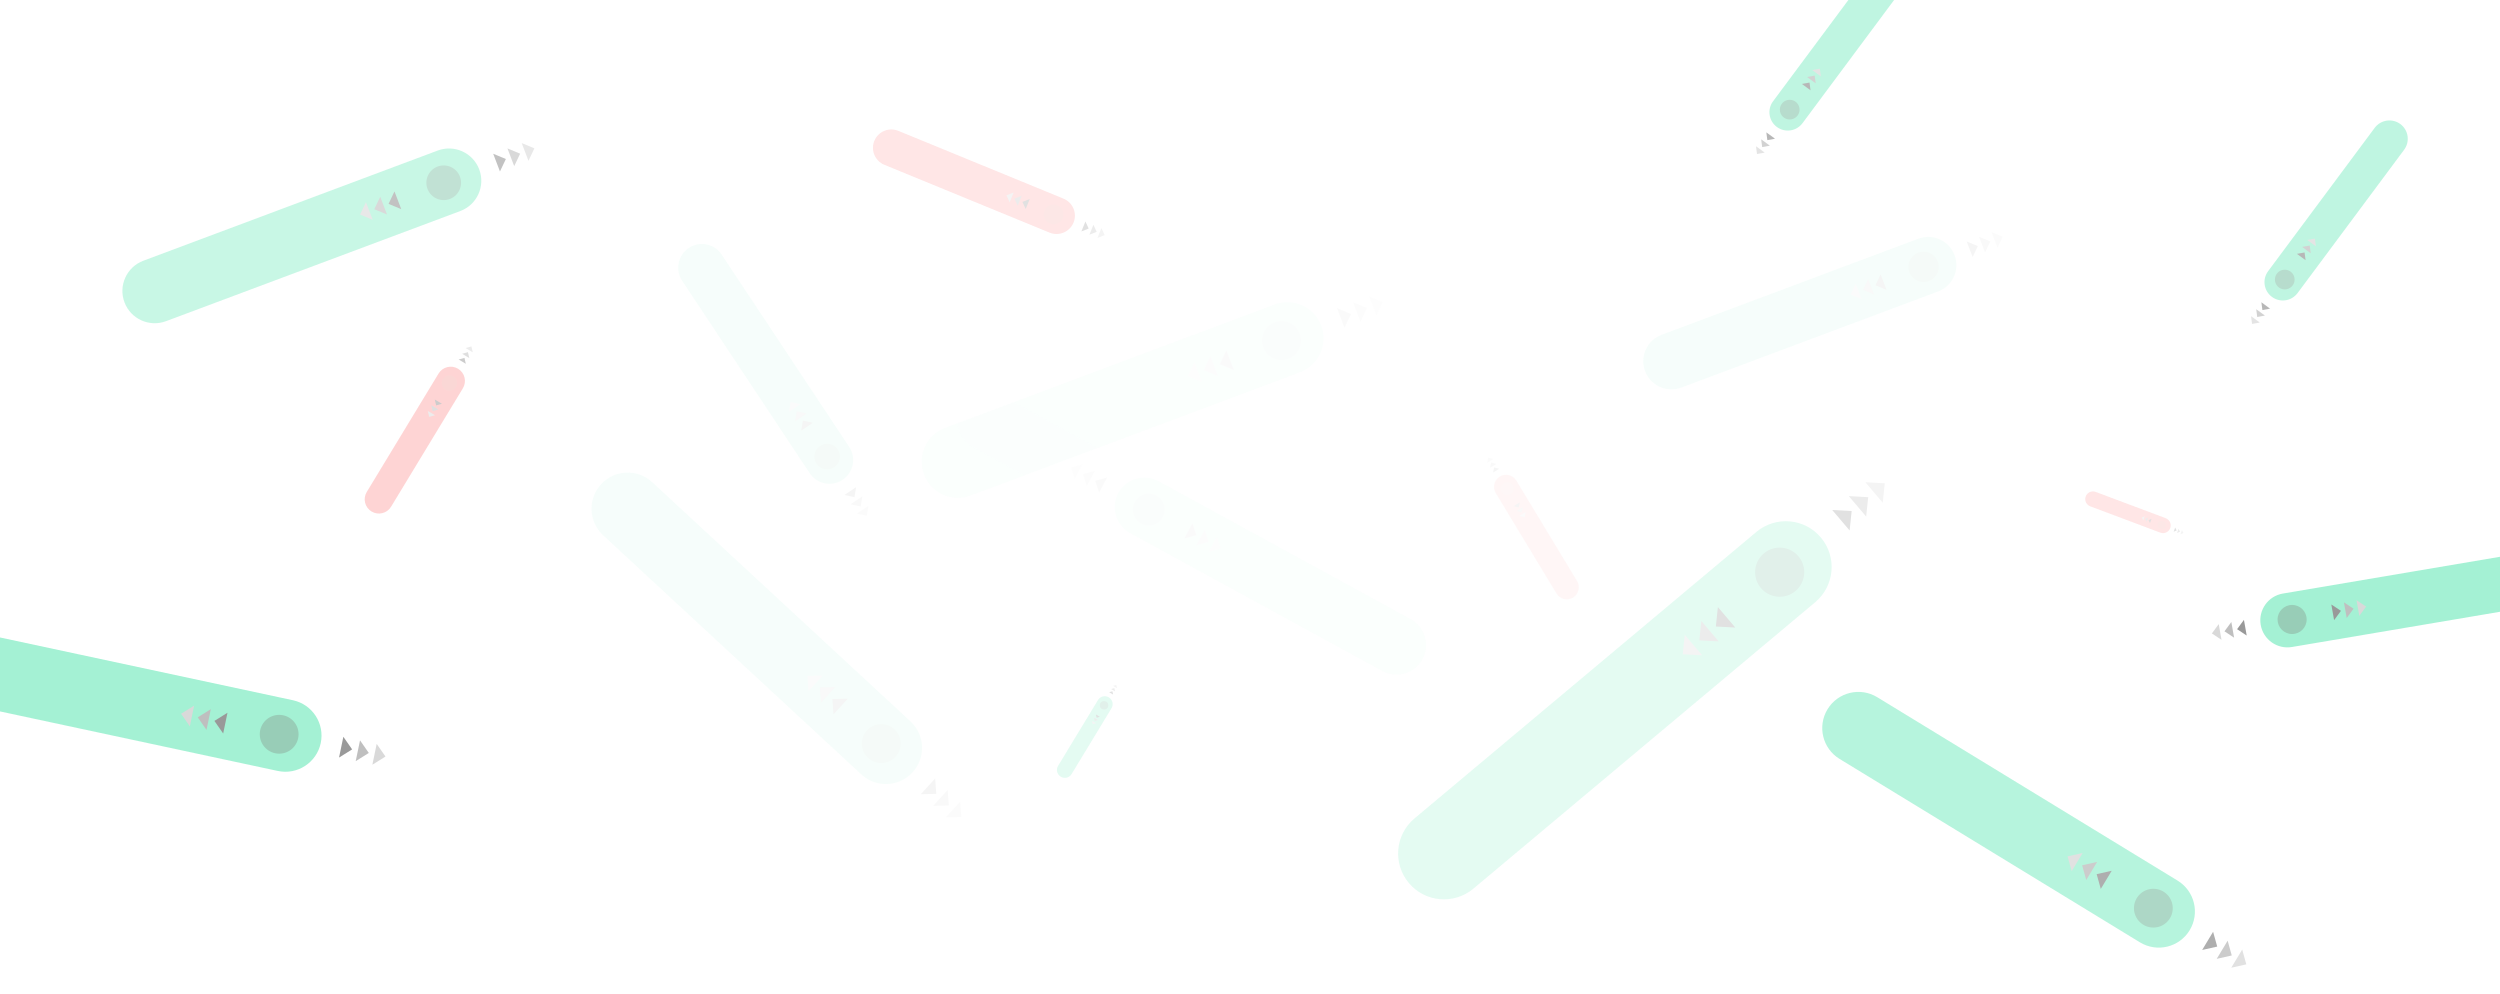 <?xml version="1.0" encoding="utf-8"?>
<!-- Generator: Adobe Illustrator 17.0.2, SVG Export Plug-In . SVG Version: 6.00 Build 0)  -->
<!DOCTYPE svg PUBLIC "-//W3C//DTD SVG 1.1//EN" "http://www.w3.org/Graphics/SVG/1.1/DTD/svg11.dtd">
<svg version="1.1" id="Calque_1" xmlns="http://www.w3.org/2000/svg" xmlns:xlink="http://www.w3.org/1999/xlink" x="0px" y="0px"
	 width="1787.594px" height="710.55px" viewBox="59.454 35.367 1787.594 710.55"
	 enable-background="new 59.454 35.367 1787.594 710.55" xml:space="preserve">
<g opacity="0.5">
	<g opacity="0.05">
		<path fill="#FFFFFF" d="M1151.098,213.256c5.005,13.373-1.777,28.27-15.148,33.275L753.398,389.725
			c-13.371,5.004-28.27-1.777-33.275-15.15l0,0c-5.006-13.374,1.778-28.27,15.149-33.275l382.551-143.194
			C1131.194,193.101,1146.091,199.882,1151.098,213.256L1151.098,213.256z"/>
		<path fill="#49E4A9" d="M1004.228,268.231c5.006,13.372-1.778,28.27-15.15,33.275l-235.68,88.218
			c-13.371,5.004-28.27-1.777-33.275-15.15l0,0c-5.006-13.374,1.778-28.27,15.149-33.275l235.68-88.218
			C984.324,248.076,999.223,254.857,1004.228,268.231L1004.228,268.231z"/>
		<circle fill="#329B70" cx="975.772" cy="278.883" r="13.875"/>
		<polygon fill="#333333" points="1020.813,269.834 1015.401,255.658 1025.544,259.868 		"/>
		<polygon fill="#808080" points="1032.227,265.562 1026.817,251.385 1036.96,255.595 		"/>
		<polygon fill="#B3B3B3" points="1043.643,261.288 1038.233,247.112 1048.376,251.322 		"/>
		<polygon fill="#333333" points="936.35,285.827 941.762,300.003 931.619,295.793 		"/>
		<polygon fill="#808080" points="924.934,290.099 930.346,304.276 920.203,300.065 		"/>
		<polygon fill="#B3B3B3" points="913.518,294.373 918.93,308.549 908.787,304.339 		"/>
	</g>
	<g opacity="0.3">
		<path fill="#FFFFFF" d="M900.698,224.76c-2.752,6.704-10.416,9.907-17.119,7.156L691.805,153.2
			c-6.703-2.751-9.907-10.416-7.155-17.12l0,0c2.752-6.704,10.417-9.907,17.12-7.155l191.774,78.715
			C900.245,210.391,903.449,218.055,900.698,224.76L900.698,224.76z"/>
		<path fill="#fc5454" d="M827.072,194.54c-2.752,6.703-10.417,9.906-17.12,7.155L691.805,153.2
			c-6.703-2.751-9.907-10.416-7.155-17.12l0,0c2.752-6.704,10.417-9.907,17.12-7.155l118.147,48.495
			C826.62,180.171,829.824,187.835,827.072,194.54L827.072,194.54z"/>
		<circle fill="#EA5F57" cx="812.807" cy="188.684" r="7.042"/>
		<polygon fill="#333333" points="832.691,200.859 835.568,193.716 837.891,198.783 		"/>
		<polygon fill="#808080" points="838.413,203.207 841.291,196.065 843.613,201.131 		"/>
		<polygon fill="#B3B3B3" points="844.136,205.557 847.014,198.414 849.336,203.48 		"/>
		<polygon fill="#333333" points="795.739,177.665 792.862,184.808 790.54,179.741 		"/>
		<polygon fill="#808080" points="790.017,175.317 787.14,182.459 784.817,177.392 		"/>
		<polygon fill="#B3B3B3" points="784.294,172.967 781.417,180.11 779.095,175.043 		"/>
	</g>
	<g opacity="0.7">
		<path fill="#FFFFFF" d="M1282.469,189.998c-5.815-4.324-7.023-12.542-2.7-18.357l123.697-166.35
			c4.324-5.814,12.543-7.023,18.357-2.7l0,0c5.815,4.325,7.023,12.544,2.7,18.358l-123.697,166.35
			C1296.503,193.113,1288.284,194.323,1282.469,189.998L1282.469,189.998z"/>
		<path fill="#49E4A9" d="M1329.958,126.134c-5.815-4.324-7.023-12.543-2.699-18.358l76.207-102.484
			c4.324-5.814,12.543-7.023,18.357-2.7l0,0c5.815,4.325,7.023,12.544,2.7,18.358l-76.207,102.484
			C1343.992,129.249,1335.774,130.458,1329.958,126.134L1329.958,126.134z"/>
		<circle fill="#329B70" cx="1339.16" cy="113.759" r="7.042"/>
		<polygon fill="#333333" points="1322.445,130.015 1328.654,134.57 1323.171,135.567 		"/>
		<polygon fill="#808080" points="1318.755,134.978 1324.964,139.533 1319.48,140.531 		"/>
		<polygon fill="#B3B3B3" points="1315.063,139.942 1321.272,144.498 1315.789,145.495 		"/>
		<polygon fill="#333333" points="1354.057,99.948 1347.848,95.393 1353.33,94.397 		"/>
		<polygon fill="#808080" points="1357.748,94.983 1351.538,90.429 1357.022,89.432 		"/>
		<polygon fill="#B3B3B3" points="1361.439,90.02 1355.229,85.465 1360.714,84.469 		"/>
	</g>
	<g opacity="0.7">
		<path fill="#FFFFFF" d="M1636.45,311.492c-5.816-4.324-7.024-12.542-2.7-18.357l123.697-166.35
			c4.324-5.814,12.543-7.023,18.358-2.7l0,0c5.815,4.325,7.023,12.543,2.7,18.357l-123.697,166.35
			C1650.484,314.607,1642.266,315.817,1636.45,311.492L1636.45,311.492z"/>
		<path fill="#49E4A9" d="M1683.939,247.628c-5.814-4.324-7.022-12.544-2.699-18.358l76.207-102.484
			c4.324-5.814,12.543-7.023,18.358-2.7l0,0c5.815,4.325,7.023,12.543,2.7,18.357l-76.207,102.484
			C1697.974,250.743,1689.756,251.952,1683.939,247.628L1683.939,247.628z"/>
		<circle fill="#329B70" cx="1693.141" cy="235.253" r="7.042"/>
		<polygon fill="#333333" points="1676.427,251.509 1682.636,256.064 1677.152,257.061 		"/>
		<polygon fill="#808080" points="1672.736,256.472 1678.945,261.027 1673.462,262.025 		"/>
		<polygon fill="#B3B3B3" points="1669.045,261.436 1675.254,265.992 1669.771,266.99 		"/>
		<polygon fill="#333333" points="1708.038,221.442 1701.829,216.887 1707.312,215.891 		"/>
		<polygon fill="#808080" points="1711.729,216.477 1705.52,211.923 1711.004,210.927 		"/>
		<polygon fill="#B3B3B3" points="1715.421,211.514 1709.211,206.959 1714.695,205.963 		"/>
	</g>
	<g opacity="0.1">
		<path fill="#FFFFFF" d="M1104.805,331.331c4.076-2.466,9.378-1.159,11.844,2.917l70.516,116.617
			c2.464,4.074,1.158,9.377-2.917,11.844l0,0c-4.077,2.464-9.38,1.156-11.845-2.919l-70.516-116.615
			C1099.422,339.099,1100.729,333.797,1104.805,331.331L1104.805,331.331z"/>
		<path fill="#fc5454" d="M1131.877,376.103c4.076-2.465,9.379-1.158,11.845,2.917l43.442,71.846
			c2.464,4.074,1.158,9.377-2.917,11.844l0,0c-4.077,2.464-9.38,1.156-11.845-2.919l-43.443-71.844
			C1126.494,383.869,1127.801,378.568,1131.877,376.103L1131.877,376.103z"/>
		<circle fill="#EA5F57" cx="1137.123" cy="384.776" r="4.629"/>
		<polygon fill="#333333" points="1131.382,370.565 1127.067,373.212 1127.821,369.628 		"/>
		<polygon fill="#808080" points="1129.278,367.085 1124.963,369.734 1125.718,366.15 		"/>
		<polygon fill="#B3B3B3" points="1127.173,363.606 1122.857,366.253 1123.613,362.668 		"/>
		<polygon fill="#333333" points="1141.827,397.276 1146.143,394.627 1145.387,398.213 		"/>
		<polygon fill="#808080" points="1143.933,400.755 1148.247,398.107 1147.491,401.692 		"/>
		<polygon fill="#B3B3B3" points="1146.036,404.236 1150.351,401.587 1149.596,405.173 		"/>
	</g>
	<g opacity="0.3">
		<path fill="#FFFFFF" d="M1642.471,424.737c-1.066,2.844-4.238,4.282-7.081,3.214l-81.329-30.555
			c-2.843-1.067-4.281-4.238-3.215-7.081l0,0c1.069-2.843,4.24-4.28,7.082-3.214l81.329,30.555
			C1642.101,418.724,1643.539,421.894,1642.471,424.737L1642.471,424.737z"/>
		<path fill="#fc5454" d="M1611.246,413.006c-1.066,2.843-4.238,4.282-7.08,3.214l-50.106-18.824
			c-2.843-1.067-4.281-4.238-3.215-7.081l0,0c1.069-2.843,4.24-4.28,7.082-3.214l50.105,18.824
			C1610.877,406.993,1612.314,410.163,1611.246,413.006L1611.246,413.006z"/>
		<circle fill="#EA5F57" cx="1605.197" cy="410.735" r="2.951"/>
		<polygon fill="#333333" points="1613.681,415.583 1614.796,412.556 1615.833,414.647 		"/>
		<polygon fill="#808080" points="1616.106,416.495 1617.223,413.467 1618.259,415.559 		"/>
		<polygon fill="#B3B3B3" points="1618.534,417.407 1619.649,414.378 1620.687,416.471 		"/>
		<polygon fill="#333333" points="1597.909,406.333 1596.793,409.363 1595.757,407.268 		"/>
		<polygon fill="#808080" points="1595.481,405.422 1594.366,408.45 1593.33,406.358 		"/>
		<polygon fill="#B3B3B3" points="1593.055,404.51 1591.939,407.539 1590.903,405.445 		"/>
	</g>
	<g opacity="0.5">
		<path fill="#FFFFFF" d="M419.003,246.276c4.805,2.913,6.336,9.167,3.425,13.972l-83.334,137.434
			c-2.912,4.804-9.167,6.337-13.973,3.425l0,0c-4.802-2.914-6.334-9.17-3.423-13.973L405.031,249.7
			C407.944,244.896,414.198,243.363,419.003,246.276L419.003,246.276z"/>
		<path fill="#fc5454" d="M387.01,299.04c4.803,2.913,6.337,9.168,3.425,13.972l-51.34,84.67c-2.912,4.804-9.167,6.337-13.973,3.425
			l0,0c-4.802-2.914-6.334-9.17-3.423-13.973l51.339-84.67C375.951,297.659,382.205,296.126,387.01,299.04L387.01,299.04z"/>
		<circle fill="#EA5F57" cx="380.813" cy="309.263" r="5.46"/>
		<polygon fill="#333333" points="392.526,295.494 387.401,292.432 391.56,291.262 		"/>
		<polygon fill="#808080" points="395.014,291.395 389.888,288.332 394.046,287.162 		"/>
		<polygon fill="#B3B3B3" points="397.499,287.292 392.373,284.23 396.533,283.06 		"/>
		<polygon fill="#333333" points="370.321,321.012 375.448,324.074 371.287,325.242 		"/>
		<polygon fill="#808080" points="367.835,325.113 372.961,328.174 368.801,329.344 		"/>
		<polygon fill="#B3B3B3" points="365.348,329.213 370.474,332.276 366.314,333.446 		"/>
	</g>
	<g opacity="0.3">
		<path fill="#FFFFFF" d="M870.122,504.663c2.672,1.619,3.523,5.097,1.905,7.769l-46.335,76.415
			c-1.619,2.672-5.097,3.523-7.77,1.905l0,0c-2.67-1.62-3.521-5.099-1.903-7.77l46.334-76.416
			C863.973,503.896,867.45,503.043,870.122,504.663L870.122,504.663z"/>
		<path fill="#49E4A9" d="M852.333,534c2.671,1.62,3.523,5.099,1.904,7.769l-28.546,47.078c-1.619,2.672-5.097,3.523-7.77,1.905l0,0
			c-2.67-1.62-3.521-5.099-1.903-7.77l28.545-47.078C846.184,533.233,849.662,532.381,852.333,534L852.333,534z"/>
		<circle fill="#329B70" cx="848.888" cy="539.685" r="3.036"/>
		<polygon fill="#333333" points="855.4,532.03 852.551,530.326 854.863,529.676 		"/>
		<polygon fill="#808080" points="856.784,529.75 853.934,528.047 856.246,527.397 		"/>
		<polygon fill="#B3B3B3" points="858.166,527.469 855.315,525.766 857.628,525.116 		"/>
		<polygon fill="#333333" points="843.054,546.217 845.905,547.919 843.591,548.571 		"/>
		<polygon fill="#808080" points="841.672,548.498 844.522,550.2 842.209,550.851 		"/>
		<polygon fill="#B3B3B3" points="840.289,550.778 843.139,552.481 840.826,553.131 		"/>
	</g>
	<g opacity="0.8">
		<path fill="#FFFFFF" d="M1758.957,782.313c-7.441,12.186-23.352,16.031-35.537,8.591l-348.612-212.883
			c-12.185-7.44-16.032-23.353-8.591-35.538l0,0c7.442-12.188,23.354-16.031,35.538-8.591l348.613,212.883
			C1762.553,754.215,1766.399,770.124,1758.957,782.313L1758.957,782.313z"/>
		<path fill="#49E4A9" d="M1625.117,700.583c-7.441,12.186-23.352,16.03-35.538,8.589l-214.771-131.151
			c-12.185-7.44-16.032-23.353-8.591-35.538l0,0c7.442-12.188,23.354-16.031,35.538-8.591l214.772,131.151
			C1628.712,672.486,1632.56,688.396,1625.117,700.583L1625.117,700.583z"/>
		<circle fill="#329B70" cx="1599.186" cy="684.747" r="13.875"/>
		<polygon fill="#333333" points="1634.082,714.628 1641.905,701.626 1644.845,712.207 		"/>
		<polygon fill="#808080" points="1644.483,720.98 1652.309,707.98 1655.248,718.56 		"/>
		<polygon fill="#B3B3B3" points="1654.887,727.332 1662.712,714.332 1665.651,724.912 		"/>
		<polygon fill="#333333" points="1569.41,657.991 1561.588,670.993 1558.648,660.412 		"/>
		<polygon fill="#808080" points="1559.009,651.64 1551.185,664.642 1548.246,654.06 		"/>
		<polygon fill="#B3B3B3" points="1548.605,645.287 1540.782,658.289 1537.843,647.707 		"/>
	</g>
	<g>
		<path fill="#FFFFFF" d="M1559.999,501.756c-1.788-10.556,5.32-20.561,15.876-22.35l301.988-51.138
			c10.555-1.787,20.562,5.32,22.35,15.876l0,0c1.788,10.558-5.321,20.563-15.876,22.351l-301.988,51.139
			C1571.793,519.421,1561.787,512.314,1559.999,501.756L1559.999,501.756z"/>
		<path fill="#49E4A9" d="M1675.938,482.123c-1.788-10.556,5.321-20.561,15.877-22.35l186.048-31.505
			c10.555-1.787,20.562,5.32,22.35,15.876l0,0c1.788,10.558-5.321,20.563-15.876,22.351l-186.048,31.506
			C1687.733,499.787,1677.726,492.681,1675.938,482.123L1675.938,482.123z"/>
		<circle fill="#329B70" cx="1698.402" cy="478.32" r="10.404"/>
		<polygon fill="#333333" points="1663.954,478.589 1665.928,489.795 1659.057,485.256 		"/>
		<polygon fill="#808080" points="1654.944,480.116 1656.915,491.321 1650.045,486.782 		"/>
		<polygon fill="#B3B3B3" points="1645.932,481.641 1647.903,492.847 1641.034,488.309 		"/>
		<polygon fill="#333333" points="1728.415,478.801 1726.441,467.596 1733.312,472.136 		"/>
		<polygon fill="#808080" points="1737.425,477.276 1735.452,466.07 1742.322,470.61 		"/>
		<polygon fill="#B3B3B3" points="1746.437,475.749 1744.464,464.543 1751.335,469.083 		"/>
	</g>
	<g opacity="0.1">
		<path fill="#FFFFFF" d="M1571.441,175.045c3.898,10.416-1.385,22.02-11.8,25.919l-297.988,111.541
			c-10.415,3.898-22.021-1.384-25.92-11.801l0,0c-3.899-10.417,1.386-22.021,11.802-25.92l297.987-111.54
			C1555.938,159.345,1567.541,164.627,1571.441,175.045L1571.441,175.045z"/>
		<path fill="#49E4A9" d="M1457.038,217.867c3.899,10.417-1.386,22.021-11.802,25.92l-183.583,68.717
			c-10.415,3.898-22.021-1.384-25.92-11.801l0,0c-3.899-10.417,1.386-22.021,11.802-25.92l183.582-68.717
			C1441.533,202.168,1453.139,207.45,1457.038,217.867L1457.038,217.867z"/>
		<circle fill="#329B70" cx="1434.872" cy="226.165" r="10.808"/>
		<polygon fill="#333333" points="1469.957,219.116 1465.741,208.074 1473.642,211.353 		"/>
		<polygon fill="#808080" points="1478.848,215.788 1474.633,204.745 1482.534,208.024 		"/>
		<polygon fill="#B3B3B3" points="1487.74,212.459 1483.525,201.417 1491.427,204.696 		"/>
		<polygon fill="#333333" points="1404.163,231.574 1408.379,242.616 1400.479,239.337 		"/>
		<polygon fill="#808080" points="1395.271,234.902 1399.487,245.945 1391.586,242.665 		"/>
		<polygon fill="#B3B3B3" points="1386.379,238.231 1390.596,249.273 1382.693,245.993 		"/>
	</g>
	<g opacity="0.05">
		<path fill="#FFFFFF" d="M746.656,326.349c5.598-10.236,18.434-13.997,28.669-8.399l292.839,160.153
			c10.236,5.597,13.997,18.433,8.399,28.67l0,0c-5.599,10.238-18.436,13.996-28.671,8.398L755.052,355.02
			C744.817,349.422,741.057,336.587,746.656,326.349L746.656,326.349z"/>
		<path fill="#49E4A9" d="M859.083,387.834c5.598-10.236,18.435-13.995,28.671-8.396l180.411,98.666
			c10.236,5.597,13.997,18.433,8.399,28.67l0,0c-5.599,10.238-18.436,13.996-28.671,8.398l-180.412-98.666
			C857.245,410.908,853.484,398.072,859.083,387.834L859.083,387.834z"/>
		<circle fill="#329B70" cx="880.866" cy="399.747" r="11.338"/>
		<polygon fill="#333333" points="851.218,376.721 845.34,387.638 842.528,379.116 		"/>
		<polygon fill="#808080" points="842.481,371.943 836.601,382.859 833.789,374.338 		"/>
		<polygon fill="#B3B3B3" points="833.742,367.163 827.862,378.079 825.05,369.558 		"/>
		<polygon fill="#333333" points="906.212,420.424 912.09,409.506 914.901,418.028 		"/>
		<polygon fill="#808080" points="914.949,425.202 920.828,414.285 923.64,422.807 		"/>
		<polygon fill="#B3B3B3" points="923.688,429.982 929.567,419.065 932.379,427.586 		"/>
	</g>
	<g opacity="0.6">
		<path fill="#FFFFFF" d="M533.277,107.454c4.469,11.94-1.587,25.243-13.526,29.712L178.16,265.028
			c-11.939,4.469-25.243-1.586-29.712-13.527l0,0c-4.471-11.942,1.588-25.243,13.527-29.712L503.566,93.926
			C515.505,89.457,528.807,95.512,533.277,107.454L533.277,107.454z"/>
		<path fill="#49E4A9" d="M402.134,156.543c4.47,11.94-1.588,25.243-13.528,29.712L178.16,265.028
			c-11.939,4.469-25.243-1.586-29.712-13.527l0,0c-4.471-11.942,1.588-25.243,13.527-29.712l210.446-78.772
			C384.36,138.546,397.663,144.601,402.134,156.543L402.134,156.543z"/>
		<circle fill="#329B70" cx="376.724" cy="166.054" r="12.389"/>
		<polygon fill="#333333" points="416.943,157.974 412.11,145.316 421.167,149.075 		"/>
		<polygon fill="#808080" points="427.135,154.159 422.304,141.501 431.36,145.26 		"/>
		<polygon fill="#B3B3B3" points="437.329,150.344 432.497,137.685 441.554,141.444 		"/>
		<polygon fill="#333333" points="341.522,172.255 346.355,184.913 337.299,181.154 		"/>
		<polygon fill="#808080" points="331.33,176.07 336.162,188.729 327.105,184.969 		"/>
		<polygon fill="#B3B3B3" points="321.136,179.886 325.968,192.544 316.911,188.784 		"/>
	</g>
	<g>
		<path fill="#FFFFFF" d="M442.117,599.62c-2.993,13.962-16.735,22.854-30.695,19.862L12.016,533.894
			c-13.96-2.991-22.854-16.734-19.862-30.696l0,0c2.992-13.963,16.736-22.853,30.696-19.862l399.405,85.588
			C436.216,571.916,445.108,585.657,442.117,599.62L442.117,599.62z"/>
		<path fill="#49E4A9" d="M288.777,566.762c-2.991,13.962-16.736,22.853-30.696,19.861L12.017,533.894
			c-13.96-2.991-22.854-16.734-19.862-30.696l0,0c2.992-13.963,16.736-22.853,30.696-19.862l246.063,52.729
			C282.875,539.057,291.769,552.799,288.777,566.762L288.777,566.762z"/>
		<circle fill="#329B70" cx="259.066" cy="560.395" r="13.875"/>
		<polygon fill="#333333" points="301.883,577.051 304.965,562.194 311.238,571.207 		"/>
		<polygon fill="#808080" points="313.799,579.605 316.884,564.747 323.157,573.76 		"/>
		<polygon fill="#B3B3B3" points="325.718,582.16 328.802,567.302 335.076,576.315 		"/>
		<polygon fill="#333333" points="222.117,544.995 219.036,559.852 212.762,550.839 		"/>
		<polygon fill="#808080" points="210.2,542.441 207.117,557.299 200.843,548.284 		"/>
		<polygon fill="#B3B3B3" points="198.282,539.886 195.198,554.743 188.924,545.73 		"/>
	</g>
	<g opacity="0.3">
		<path fill="#FFFFFF" d="M1513.851,292.101c11.624,13.872,9.802,34.537-4.067,46.16l-396.811,332.526
			c-13.869,11.623-34.535,9.804-46.16-4.068l0,0c-11.626-13.872-9.8-34.539,4.069-46.161l396.809-332.527
			C1481.562,276.408,1502.226,278.229,1513.851,292.101L1513.851,292.101z"/>
		<path fill="#49E4A9" d="M1361.51,419.765c11.623,13.87,9.801,34.538-4.07,46.161l-244.466,204.861
			c-13.869,11.623-34.535,9.804-46.16-4.068l0,0c-11.626-13.872-9.8-34.539,4.069-46.161l244.463-204.861
			C1329.217,404.073,1349.885,405.893,1361.51,419.765L1361.51,419.765z"/>
		<circle fill="#329B70" cx="1331.992" cy="444.5" r="17.585"/>
		<polygon fill="#333333" points="1382.008,414.684 1369.559,400.024 1383.457,400.777 		"/>
		<polygon fill="#808080" points="1393.847,404.764 1381.4,390.101 1395.299,390.854 		"/>
		<polygon fill="#B3B3B3" points="1405.688,394.84 1393.241,380.179 1407.141,380.932 		"/>
		<polygon fill="#333333" points="1287.803,469.431 1300.254,484.091 1286.354,483.337 		"/>
		<polygon fill="#808080" points="1275.964,479.353 1288.413,494.013 1274.514,493.259 		"/>
		<polygon fill="#B3B3B3" points="1264.122,489.277 1276.572,503.935 1262.672,503.183 		"/>
	</g>
	<g opacity="0.1">
		<path fill="#FFFFFF" d="M826.922,694.257c-9.703,10.476-26.059,11.102-36.535,1.401L490.7,418.102
			c-10.475-9.701-11.103-26.059-1.4-36.535l0,0c9.703-10.476,26.06-11.101,36.535-1.4l299.688,277.557
			C835.996,667.424,836.624,683.78,826.922,694.257L826.922,694.257z"/>
		<path fill="#49E4A9" d="M711.865,587.698c-9.702,10.477-26.059,11.102-36.535,1.4L490.7,418.102
			c-10.475-9.701-11.103-26.059-1.4-36.535l0,0c9.703-10.476,26.06-11.101,36.535-1.4l184.629,170.996
			C720.94,560.864,721.569,577.221,711.865,587.698L711.865,587.698z"/>
		<circle fill="#329B70" cx="689.572" cy="567.052" r="13.875"/>
		<polygon fill="#333333" points="717.878,603.237 728.116,592.037 728.907,602.991 		"/>
		<polygon fill="#808080" points="726.819,611.519 737.059,600.32 737.851,611.273 		"/>
		<polygon fill="#B3B3B3" points="735.763,619.801 746.002,608.603 746.793,619.556 		"/>
		<polygon fill="#333333" points="665.67,534.942 655.433,546.142 654.642,535.189 		"/>
		<polygon fill="#808080" points="656.728,526.659 646.489,537.86 645.699,526.906 		"/>
		<polygon fill="#B3B3B3" points="647.785,518.377 637.547,529.576 636.755,518.623 		"/>
	</g>
	<g opacity="0.1">
		<path fill="#FFFFFF" d="M718.735,464.158c-7.804,5.173-18.324,3.042-23.497-4.762L547.217,236.15
			c-5.174-7.803-3.043-18.324,4.761-23.498l0,0c7.805-5.175,18.324-3.042,23.498,4.761L723.497,440.66
			C728.671,448.462,726.54,458.982,718.735,464.158L718.735,464.158z"/>
		<path fill="#49E4A9" d="M661.907,378.449c-7.803,5.174-18.323,3.041-23.497-4.763L547.217,236.15
			c-5.174-7.803-3.043-18.324,4.761-23.498l0,0c7.805-5.175,18.324-3.042,23.498,4.761l91.192,137.536
			C671.842,362.753,669.711,373.273,661.907,378.449L661.907,378.449z"/>
		<circle fill="#329B70" cx="650.897" cy="361.842" r="9.099"/>
		<polygon fill="#333333" points="663.334,389.281 671.591,383.728 670.401,390.83 		"/>
		<polygon fill="#808080" points="667.75,395.942 676.008,390.39 674.818,397.492 		"/>
		<polygon fill="#B3B3B3" points="672.168,402.604 680.425,397.052 679.235,404.155 		"/>
		<polygon fill="#333333" points="640.634,337.681 632.377,343.234 633.567,336.132 		"/>
		<polygon fill="#808080" points="636.217,331.02 627.959,336.572 629.151,329.47 		"/>
		<polygon fill="#B3B3B3" points="631.8,324.357 623.542,329.91 624.733,322.808 		"/>
	</g>
</g>
</svg>
